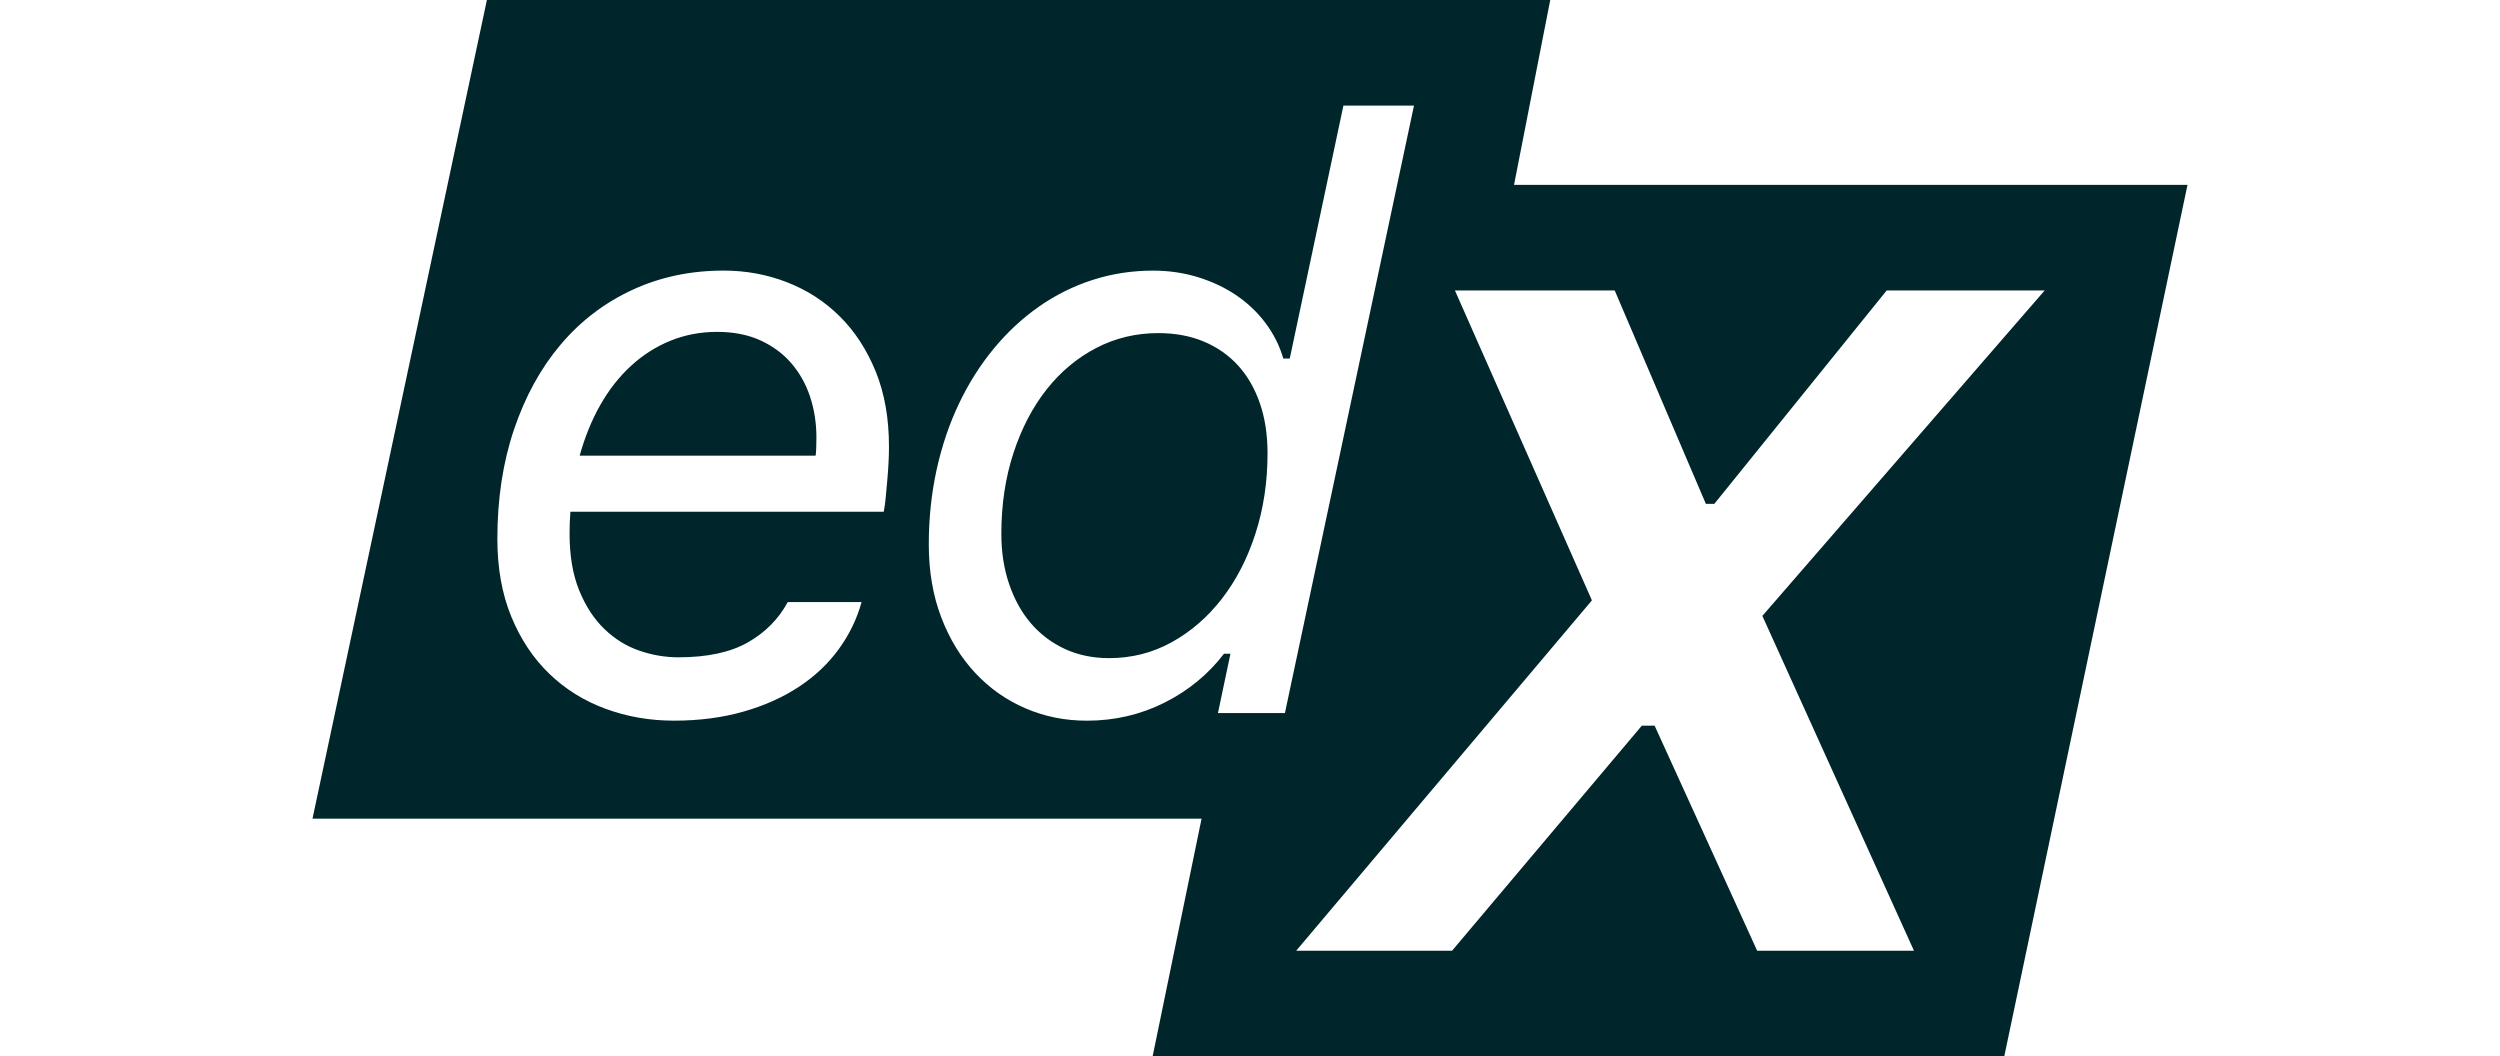 <svg width="355" height="150" viewBox="0 0 355 200" fill="none" xmlns="http://www.w3.org/2000/svg">
<path fill-rule="evenodd" clip-rule="evenodd" d="M234.346 0L227.491 35H355L320.308 200H159.063L168.332 155H0L33.02 0H234.346ZM108.841 90.746C108.944 89.603 109.022 88.485 109.073 87.386C109.125 86.295 109.151 85.338 109.144 84.524C109.144 79.181 108.305 74.445 106.625 70.323C104.945 66.201 102.677 62.725 99.828 59.902C96.979 57.072 93.658 54.927 89.865 53.448C86.066 51.968 82.061 51.232 77.835 51.232C71.575 51.232 65.805 52.453 60.54 54.895C55.268 57.337 50.752 60.787 46.985 65.239C43.218 69.697 40.279 75.04 38.166 81.275C36.053 87.509 35 94.422 35 102.007C35 107.557 35.879 112.467 37.636 116.744C39.393 121.022 41.784 124.62 44.814 127.547C47.844 130.474 51.398 132.69 55.468 134.189C59.538 135.694 63.867 136.444 68.448 136.444C73.235 136.444 77.622 135.869 81.621 134.725C85.614 133.581 89.129 131.999 92.159 129.989C95.189 127.98 97.696 125.596 99.679 122.85C101.663 120.104 103.091 117.152 103.956 113.992H89.982C88.25 117.203 85.73 119.749 82.422 121.629C79.115 123.509 74.734 124.452 69.288 124.452C66.794 124.452 64.326 124.032 61.883 123.192C59.441 122.353 57.238 120.996 55.281 119.109C53.316 117.223 51.727 114.793 50.506 111.815C49.285 108.836 48.671 105.238 48.671 101.012C48.671 100.302 48.684 99.617 48.71 98.951C48.736 98.292 48.775 97.608 48.826 96.89H108.156C108.311 96.128 108.434 95.198 108.537 94.106C108.601 93.39 108.667 92.661 108.734 91.921L108.735 91.909L108.736 91.897L108.737 91.886L108.739 91.87C108.756 91.68 108.773 91.491 108.791 91.3C108.807 91.116 108.824 90.931 108.841 90.746ZM90.673 68.792C89.097 66.957 87.132 65.51 84.794 64.438C82.448 63.372 79.728 62.835 76.621 62.835C73.461 62.835 70.509 63.398 67.763 64.515C65.01 65.633 62.517 67.229 60.281 69.29C58.039 71.351 56.108 73.819 54.479 76.694C52.851 79.569 51.553 82.767 50.584 86.275H95.254C95.305 86.023 95.344 85.552 95.37 84.86C95.396 84.175 95.409 83.497 95.409 82.838C95.409 80.138 95.015 77.579 94.226 75.163C93.432 72.753 92.249 70.627 90.673 68.792ZM171.434 134.996L173.798 123.774H172.577C169.573 127.696 165.806 130.784 161.277 133.052C156.748 135.313 151.857 136.45 146.617 136.45C142.495 136.45 138.625 135.675 135.007 134.118C131.389 132.567 128.223 130.338 125.503 127.437C122.777 124.536 120.626 121.022 119.049 116.9C117.473 112.778 116.684 108.171 116.684 103.08C116.684 98.144 117.182 93.421 118.17 88.918C119.165 84.415 120.574 80.241 122.409 76.397C124.244 72.552 126.44 69.076 129.012 65.975C131.583 62.868 134.432 60.225 137.566 58.035C140.699 55.845 144.078 54.165 147.722 52.995C151.36 51.826 155.165 51.238 159.139 51.238C162.091 51.238 164.902 51.645 167.576 52.459C170.251 53.273 172.668 54.404 174.832 55.858C176.996 57.311 178.851 59.062 180.408 61.123C181.958 63.184 183.095 65.439 183.806 67.881H185.027L195.184 20H208.545L184.11 135.003H171.434V134.996ZM168.758 64.67C171.304 65.736 173.468 67.254 175.252 69.212C177.035 71.176 178.404 73.554 179.367 76.345C180.336 79.149 180.821 82.302 180.821 85.817C180.821 91.263 180.052 96.341 178.527 101.051C177.002 105.761 174.89 109.857 172.189 113.346C169.495 116.828 166.323 119.581 162.685 121.59C159.041 123.606 155.087 124.607 150.81 124.607C147.761 124.607 144.983 124.032 142.489 122.889C139.995 121.739 137.856 120.136 136.073 118.075C134.29 116.014 132.907 113.533 131.912 110.633C130.917 107.732 130.42 104.553 130.42 101.09C130.42 95.54 131.189 90.436 132.714 85.778C134.238 81.126 136.325 77.114 138.974 73.754C141.623 70.394 144.75 67.778 148.368 65.891C151.98 64.011 155.901 63.068 160.127 63.068C163.338 63.068 166.213 63.598 168.758 64.67ZM303.21 180H273.521L254.109 137.395H251.684L215.758 180H186.25L242.237 113.671L216.302 55H246.555L263.809 95.394H265.416L298.043 55H327.952L274.507 116.608L303.21 180Z" fill="#00262B"/>
</svg>
